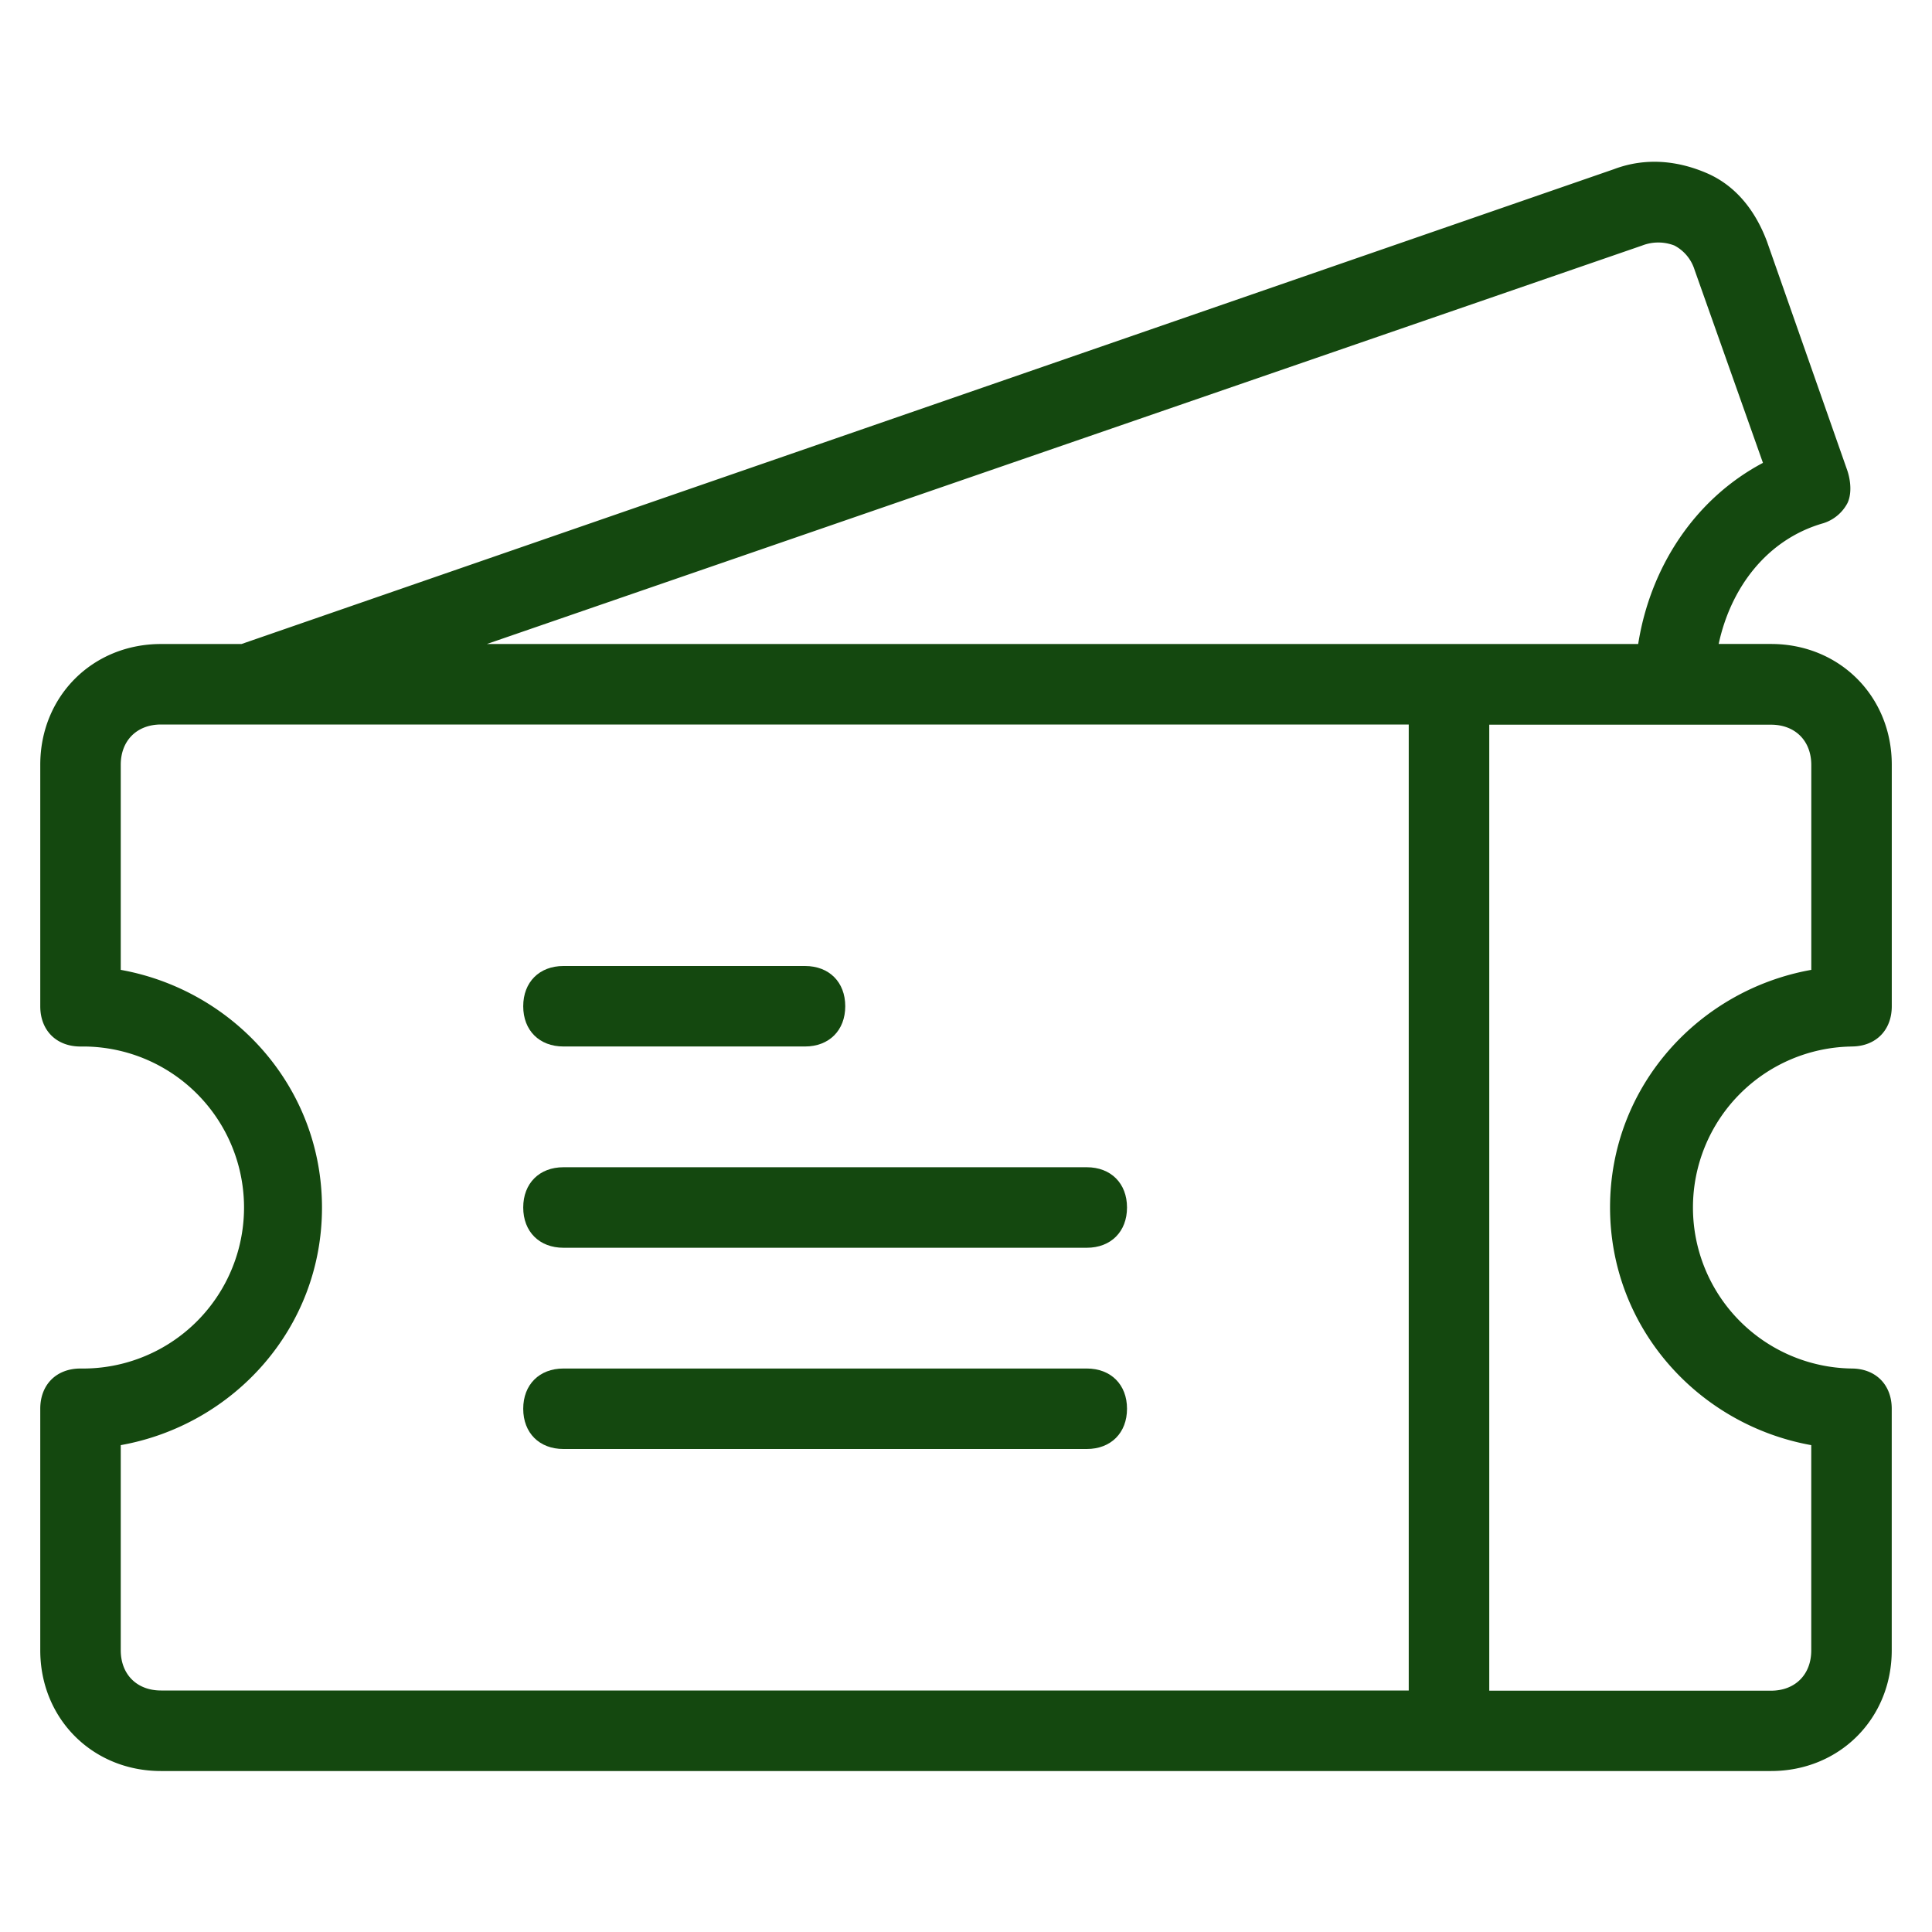 <svg id="Layer_1" height="300" viewBox="0 0 500 500" width="300" xmlns="http://www.w3.org/2000/svg" data-name="Layer 1" version="1.1" xmlns:xlink="http://www.w3.org/1999/xlink" xmlns:svgjs="http://svgjs.dev/svgjs"><g width="100%" height="100%" transform="matrix(1,0,0,1,0,0)"><g id="Ticket"><g id="Group"><path id="Shape" d="m479.17 270.83c6.25 0 10.42-4.17 10.42-10.42v-62.5c0-17.71-13.54-31.25-31.25-31.25h-13.55c3.13-14.58 12.5-27.08 27.08-31.25a10.67 10.67 0 0 0 6.25-5.21c1-2.08 1-5.21 0-8.33l-20.83-59.37c-3.12-8.33-8.33-14.58-15.62-17.71s-15.62-4.17-24-1l-355.17 122.88h-20.83c-17.71 0-31.25 13.54-31.25 31.25v62.5c0 6.25 4.17 10.42 10.42 10.42a41.67 41.67 0 1 1 0 83.33c-6.25 0-10.42 4.17-10.42 10.42v62.5c0 17.71 13.54 31.25 31.25 31.25h416.66c17.71 0 31.25-13.54 31.25-31.25v-62.5c0-6.25-4.17-10.42-10.42-10.42a41.67 41.67 0 0 1 0-83.33zm-54.17-207.29a11.5 11.5 0 0 1 8.33 0 10.67 10.67 0 0 1 5.21 6.25l17.71 50c-17.71 9.38-29.17 27.08-32.29 46.88h-297.96zm-393.75 363.54v-53.08c29.17-5.21 52.08-30.21 52.08-61.46s-22.91-56.29-52.08-61.54v-53.08c0-6.25 4.17-10.42 10.42-10.42h322.91v250h-322.91c-6.25 0-10.42-4.17-10.42-10.42zm437.5-53.08v53.13c0 6.25-4.17 10.42-10.42 10.42h-72.91v-250h72.92c6.25 0 10.42 4.17 10.42 10.42v53.03c-29.17 5.21-52.08 30.21-52.08 61.46s22.9 56.29 52.07 61.54z" fill="#14480f" fill-opacity="1" data-original-color="#000000ff" stroke="none" stroke-opacity="1"/><path id="Path" d="m145.83 270.83h62.5c6.25 0 10.42-4.17 10.42-10.42s-4.17-10.41-10.42-10.41h-62.5c-6.25 0-10.42 4.17-10.42 10.42s4.17 10.41 10.42 10.41z" fill="#14480f" fill-opacity="1" data-original-color="#000000ff" stroke="none" stroke-opacity="1"/><path id="Path-2" d="m281.25 302.08h-135.42c-6.25 0-10.42 4.17-10.42 10.42s4.17 10.42 10.42 10.42h135.42c6.25 0 10.42-4.17 10.42-10.42s-4.17-10.42-10.42-10.42z" data-name="Path" fill="#14480f" fill-opacity="1" data-original-color="#000000ff" stroke="none" stroke-opacity="1"/><path id="Path-3" d="m281.25 354.17h-135.42c-6.25 0-10.42 4.17-10.42 10.42s4.17 10.41 10.42 10.41h135.42c6.25 0 10.42-4.17 10.42-10.42s-4.17-10.41-10.42-10.41z" data-name="Path" fill="#14480f" fill-opacity="1" data-original-color="#000000ff" stroke="none" stroke-opacity="1"/></g></g></g></svg>